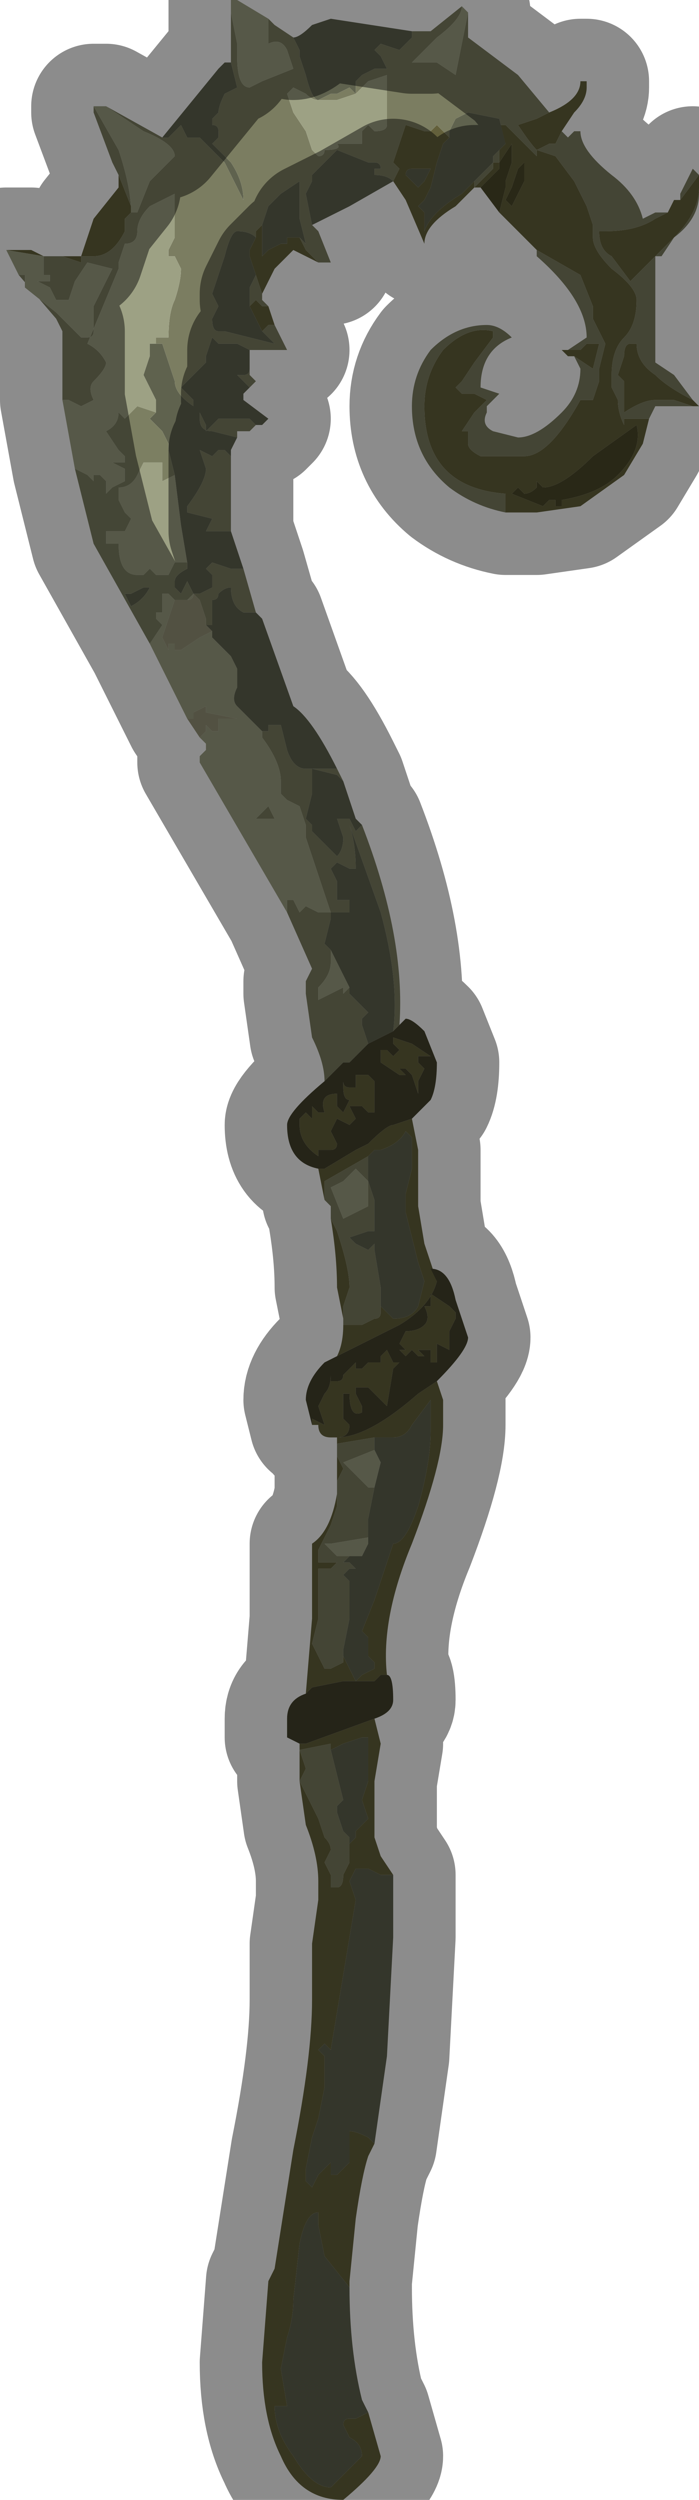 <?xml version="1.0" encoding="UTF-8" standalone="no"?>
<svg xmlns:xlink="http://www.w3.org/1999/xlink" height="20.0px" width="5.6px" xmlns="http://www.w3.org/2000/svg">
  <g transform="matrix(1.0, 0.0, 0.0, 1.0, 2.9, 11.8)">
    <path d="M1.5 -10.9 Q1.75 -11.0 1.75 -11.15 L1.8 -11.15 1.8 -11.1 Q1.8 -11.0 1.7 -10.9 L1.6 -10.75 1.55 -10.65 1.5 -10.65 1.4 -10.6 Q1.35 -10.65 1.25 -10.8 L1.4 -10.85 1.5 -10.9 M2.45 -10.1 L2.5 -10.2 2.55 -10.2 2.7 -10.4 2.7 -10.3 Q2.7 -10.1 2.5 -9.9 L2.15 -9.55 2.0 -9.75 Q1.9 -9.8 1.9 -9.95 L1.9 -9.95 1.95 -9.95 Q2.2 -9.95 2.35 -10.05 L2.45 -10.1 M2.65 -8.6 L2.7 -8.55 2.65 -8.55 2.5 -8.6 2.35 -8.6 2.35 -8.6 Q2.25 -8.6 2.1 -8.5 2.1 -8.5 2.1 -8.55 L2.1 -8.6 2.1 -8.75 2.05 -8.8 2.1 -8.95 Q2.1 -9.05 2.15 -9.05 L2.2 -9.05 Q2.2 -8.9 2.35 -8.8 2.45 -8.7 2.65 -8.6 M2.3 -8.45 L2.25 -8.25 2.1 -8.0 1.75 -7.75 1.4 -7.7 1.2 -7.7 1.15 -7.7 1.15 -7.85 Q0.5 -7.9 0.5 -8.55 0.5 -8.8 0.65 -9.0 0.85 -9.2 1.05 -9.15 L1.05 -9.1 0.9 -8.9 0.8 -8.75 0.75 -8.7 0.8 -8.65 0.9 -8.65 1.0 -8.6 0.9 -8.5 0.8 -8.35 0.85 -8.35 0.85 -8.25 Q0.85 -8.2 0.95 -8.15 L1.15 -8.15 1.2 -8.15 1.3 -8.15 Q1.5 -8.15 1.75 -8.6 L1.85 -8.6 1.9 -8.75 1.9 -8.85 1.95 -9.05 1.85 -9.25 1.85 -9.35 1.75 -9.6 1.4 -9.8 1.4 -9.8 1.1 -10.1 1.1 -10.1 1.15 -10.3 1.15 -10.35 1.2 -10.5 1.2 -10.65 1.1 -10.5 1.1 -10.45 0.95 -10.3 0.9 -10.3 0.75 -10.15 Q0.5 -10.0 0.5 -9.85 L0.35 -10.2 0.25 -10.35 0.3 -10.45 0.25 -10.5 0.3 -10.65 0.35 -10.8 0.5 -10.75 Q0.55 -10.75 0.55 -10.75 L0.6 -10.8 0.7 -10.7 0.7 -10.7 0.65 -10.65 0.6 -10.5 0.55 -10.3 0.5 -10.2 0.45 -10.15 0.5 -10.1 0.5 -10.0 0.5 -9.95 Q0.55 -10.1 0.8 -10.25 L0.9 -10.35 0.9 -10.3 1.05 -10.45 1.05 -10.5 1.1 -10.5 1.1 -10.6 1.15 -10.65 1.1 -10.8 1.15 -10.8 1.25 -10.7 1.4 -10.55 1.4 -10.6 1.55 -10.55 1.7 -10.35 1.8 -10.15 1.85 -10.0 1.85 -9.9 Q1.85 -9.8 2.0 -9.65 2.2 -9.5 2.2 -9.4 2.2 -9.2 2.1 -9.1 2.0 -9.0 2.0 -8.8 2.0 -8.75 2.0 -8.7 L2.05 -8.6 Q2.05 -8.5 2.1 -8.4 L2.1 -8.45 2.15 -8.45 2.2 -8.45 2.25 -8.45 2.3 -8.45 M1.7 -8.95 L1.65 -8.95 1.6 -9.0 1.65 -9.0 1.65 -9.0 1.75 -9.0 Q1.75 -9.0 1.8 -9.05 L1.9 -9.05 1.9 -9.05 1.85 -8.85 1.7 -8.95 M-0.35 -9.7 L-0.55 -9.8 -0.7 -9.65 -0.8 -9.45 -0.85 -9.6 -0.9 -9.75 -0.9 -9.8 -0.85 -9.9 -0.85 -9.95 -0.8 -10.0 -0.8 -10.0 -0.8 -9.9 -0.8 -9.8 -0.8 -9.75 -0.75 -9.8 -0.65 -9.85 -0.6 -9.85 -0.6 -9.9 -0.55 -9.9 -0.5 -9.9 -0.5 -9.9 -0.45 -9.8 -0.35 -9.7 M-0.75 -9.35 L-0.7 -9.2 -0.75 -9.2 -0.8 -9.15 -0.85 -9.25 -0.9 -9.35 -0.85 -9.4 -0.8 -9.35 -0.75 -9.35 M0.4 -2.85 L0.4 -2.85 0.45 -2.6 0.45 -2.15 0.5 -1.85 0.6 -1.55 Q0.55 -1.35 0.3 -1.2 L-0.2 -0.95 -0.2 -0.95 Q-0.15 -1.05 -0.15 -1.2 L-0.1 -1.2 Q-0.05 -1.2 0.0 -1.2 L0.1 -1.25 Q0.15 -1.25 0.15 -1.3 L0.15 -1.35 0.2 -1.3 0.25 -1.25 Q0.4 -1.25 0.45 -1.35 L0.5 -1.55 0.45 -1.7 0.4 -1.9 0.35 -2.1 0.35 -2.25 0.4 -2.45 0.4 -2.7 0.35 -2.75 Q0.3 -2.65 0.15 -2.6 L0.1 -2.6 0.05 -2.55 0.05 -2.55 -0.3 -2.35 -0.3 -2.2 -0.35 -2.45 -0.3 -2.45 -0.05 -2.6 0.05 -2.65 Q0.2 -2.8 0.25 -2.8 L0.4 -2.85 M0.6 -0.75 L0.65 -0.6 0.65 -0.4 Q0.65 -0.1 0.4 0.55 0.15 1.15 0.2 1.6 L0.15 1.6 0.1 1.65 -0.15 1.65 -0.4 1.7 -0.45 1.75 -0.4 1.15 -0.4 0.55 Q-0.25 0.45 -0.2 0.15 L-0.2 0.25 -0.25 0.4 -0.35 0.6 -0.35 0.7 -0.2 0.7 -0.2 0.7 -0.25 0.75 -0.35 0.75 -0.35 0.9 -0.35 1.15 -0.4 1.35 -0.35 1.45 -0.3 1.55 -0.25 1.55 -0.15 1.5 -0.15 1.45 -0.1 1.55 -0.05 1.65 0.0 1.6 0.1 1.55 0.1 1.5 0.05 1.45 0.05 1.4 0.05 1.3 0.0 1.25 0.1 1.0 0.25 0.55 Q0.35 0.55 0.45 0.25 0.55 -0.1 0.55 -0.35 0.55 -0.6 0.55 -0.6 L0.4 -0.4 Q0.35 -0.3 0.25 -0.3 L0.1 -0.3 0.1 -0.3 0.1 -0.3 -0.2 -0.25 -0.2 -0.15 -0.15 -0.05 -0.2 0.05 -0.2 -0.3 -0.25 -0.3 Q-0.35 -0.3 -0.35 -0.4 L-0.4 -0.4 -0.4 -0.45 -0.3 -0.4 -0.3 -0.4 -0.35 -0.55 -0.3 -0.65 Q-0.25 -0.7 -0.25 -0.8 L-0.25 -0.75 -0.2 -0.75 Q-0.15 -0.75 -0.15 -0.8 L-0.05 -0.9 -0.05 -0.85 0.0 -0.85 0.05 -0.9 0.1 -0.9 0.15 -0.9 0.15 -0.95 0.2 -1.0 0.25 -0.9 0.3 -0.9 0.25 -0.85 0.2 -0.55 0.15 -0.6 0.1 -0.65 0.05 -0.7 0.0 -0.7 -0.05 -0.7 -0.05 -0.65 0.0 -0.55 0.0 -0.5 Q-0.1 -0.45 -0.1 -0.65 L-0.15 -0.65 -0.15 -0.45 -0.1 -0.4 Q-0.1 -0.3 -0.2 -0.3 0.05 -0.3 0.45 -0.65 L0.6 -0.75 M0.1 1.95 L0.15 2.15 0.1 2.45 0.1 2.9 0.15 3.05 0.25 3.2 0.15 3.2 0.05 3.15 -0.05 3.15 -0.1 3.25 -0.05 3.4 -0.15 4.0 -0.25 4.6 -0.3 4.55 -0.3 4.55 -0.35 4.6 -0.3 4.65 -0.3 4.9 -0.35 5.15 -0.4 5.3 -0.45 5.55 -0.45 5.65 -0.4 5.7 -0.35 5.6 -0.3 5.55 -0.25 5.5 -0.25 5.6 -0.2 5.6 -0.1 5.5 -0.1 5.25 Q-0.05 5.25 0.05 5.3 L0.1 5.35 0.05 5.45 Q0.0 5.6 -0.05 5.95 L-0.1 6.45 -0.1 6.5 -0.3 6.25 -0.35 6.0 -0.35 5.9 Q-0.45 5.9 -0.5 6.15 L-0.55 6.6 Q-0.55 6.75 -0.6 6.9 L-0.65 7.15 -0.6 7.45 -0.6 7.45 -0.7 7.45 -0.7 7.45 Q-0.7 7.65 -0.55 7.85 -0.4 8.1 -0.25 8.1 L0.0 7.85 Q0.0 7.75 -0.1 7.7 L-0.15 7.6 Q-0.15 7.55 -0.1 7.55 L-0.05 7.55 0.05 7.5 0.15 7.85 Q0.15 7.95 -0.15 8.2 -0.5 8.2 -0.65 7.85 -0.8 7.55 -0.8 7.1 L-0.75 6.45 -0.7 6.35 -0.55 5.4 Q-0.4 4.65 -0.4 4.2 L-0.4 3.75 -0.35 3.4 -0.35 3.25 Q-0.35 3.05 -0.45 2.8 L-0.5 2.45 -0.5 2.15 -0.45 2.15 0.1 1.95 M-0.15 -1.25 L-0.2 -1.5 Q-0.2 -1.75 -0.25 -2.05 L-0.2 -1.95 Q-0.1 -1.65 -0.1 -1.5 L-0.15 -1.35 -0.15 -1.25 M-2.85 -9.8 L-2.85 -9.8 -2.65 -9.8 -2.55 -9.75 -2.4 -9.75 -2.25 -9.75 -2.15 -10.05 -1.95 -10.3 -1.95 -10.4 -1.85 -10.15 -1.85 -10.1 -1.9 -10.05 -1.9 -9.95 Q-2.0 -9.75 -2.15 -9.75 L-2.25 -9.75 -2.25 -9.7 -2.4 -9.75 -2.55 -9.75 -2.85 -9.8 M0.45 -10.3 L0.5 -10.35 0.55 -10.45 0.55 -10.45 0.4 -10.45 Q0.35 -10.45 0.35 -10.4 L0.4 -10.35 0.45 -10.3 M1.25 -10.45 L1.2 -10.3 1.15 -10.2 1.2 -10.15 1.25 -10.25 1.3 -10.35 1.3 -10.5 1.25 -10.45 M2.2 -8.4 L1.85 -8.15 Q1.6 -7.9 1.45 -7.9 L1.4 -7.95 1.4 -7.9 Q1.35 -7.85 1.3 -7.85 L1.25 -7.9 1.2 -7.85 1.2 -7.85 1.45 -7.75 1.5 -7.8 1.55 -7.8 1.55 -7.75 1.6 -7.75 1.6 -7.8 Q1.9 -7.85 2.05 -8.0 2.25 -8.2 2.2 -8.4 M0.55 -3.35 L0.55 -3.35 0.45 -3.35 0.45 -3.3 0.5 -3.25 0.45 -3.15 0.45 -3.05 0.4 -3.2 0.35 -3.25 0.3 -3.25 0.3 -3.25 0.35 -3.2 0.3 -3.2 0.15 -3.3 0.15 -3.4 0.2 -3.4 0.25 -3.35 0.3 -3.4 0.25 -3.45 0.25 -3.5 0.4 -3.45 0.55 -3.35 M0.05 -3.2 L0.1 -3.15 0.1 -2.9 0.05 -2.9 0.0 -2.95 -0.1 -2.95 -0.05 -2.85 -0.1 -2.8 -0.2 -2.85 -0.25 -2.75 -0.2 -2.65 Q-0.2 -2.6 -0.25 -2.6 L-0.35 -2.6 -0.35 -2.55 Q-0.5 -2.65 -0.5 -2.8 L-0.5 -2.85 -0.45 -2.9 -0.4 -2.85 -0.4 -2.95 -0.35 -2.9 -0.3 -2.9 Q-0.35 -3.05 -0.2 -3.05 L-0.2 -2.95 -0.15 -2.9 -0.1 -3.0 Q-0.15 -3.0 -0.15 -3.1 L-0.15 -3.15 Q-0.15 -3.1 -0.1 -3.1 L-0.05 -3.1 -0.05 -3.2 0.05 -3.2 M0.5 -1.35 L0.55 -1.35 0.55 -1.45 0.7 -1.35 0.75 -1.3 0.75 -1.25 0.7 -1.15 0.7 -1.0 0.6 -1.05 0.6 -0.95 0.6 -0.9 0.55 -0.9 0.55 -1.0 0.5 -1.0 0.45 -1.0 0.45 -1.0 0.5 -0.95 0.45 -0.95 0.4 -1.0 0.35 -0.95 0.3 -1.0 0.35 -1.0 0.3 -1.05 0.35 -1.15 Q0.45 -1.15 0.5 -1.2 0.55 -1.25 0.5 -1.35 M-0.1 2.9 L-0.1 2.95 -0.05 2.9 -0.05 2.85 0.05 2.75 0.0 2.6 0.05 2.45 0.05 2.1 0.0 2.1 -0.15 2.15 -0.25 2.2 -0.25 2.15 -0.5 2.2 -0.5 2.2 -0.45 2.35 -0.5 2.45 -0.45 2.55 -0.35 2.75 -0.3 2.9 Q-0.25 2.95 -0.25 3.0 L-0.3 3.1 -0.25 3.2 -0.25 3.3 -0.2 3.3 Q-0.15 3.3 -0.15 3.2 L-0.1 3.1 -0.1 2.9" fill="#63603b" fill-rule="evenodd" stroke="none"/>
    <path d="M1.5 -10.9 L1.4 -10.85 1.25 -10.8 Q1.35 -10.65 1.4 -10.6 L1.5 -10.65 1.55 -10.65 1.6 -10.75 1.65 -10.7 1.7 -10.75 1.75 -10.75 Q1.75 -10.6 2.0 -10.4 2.2 -10.25 2.25 -10.05 L2.35 -10.1 2.45 -10.1 2.35 -10.05 Q2.2 -9.95 1.95 -9.95 L1.9 -9.95 1.9 -9.95 Q1.9 -9.8 2.0 -9.75 L2.15 -9.55 2.5 -9.9 Q2.7 -10.1 2.7 -10.3 L2.7 -10.25 Q2.7 -10.05 2.5 -9.9 L2.4 -9.75 2.35 -9.75 2.35 -8.9 2.5 -8.8 2.65 -8.6 Q2.45 -8.7 2.35 -8.8 2.2 -8.9 2.2 -9.05 L2.15 -9.05 Q2.1 -9.05 2.1 -8.95 L2.05 -8.8 2.1 -8.75 2.1 -8.6 2.1 -8.55 Q2.1 -8.5 2.1 -8.5 2.25 -8.6 2.35 -8.6 L2.35 -8.6 2.5 -8.6 2.65 -8.55 2.6 -8.55 2.35 -8.55 2.3 -8.45 2.25 -8.45 2.2 -8.45 2.15 -8.45 2.1 -8.45 2.1 -8.4 Q2.05 -8.5 2.05 -8.6 L2.0 -8.7 Q2.0 -8.75 2.0 -8.8 2.0 -9.0 2.1 -9.1 2.2 -9.2 2.2 -9.4 2.2 -9.5 2.0 -9.65 1.85 -9.8 1.85 -9.9 L1.85 -10.0 1.8 -10.15 1.7 -10.35 1.55 -10.55 1.4 -10.6 1.4 -10.55 1.25 -10.7 1.15 -10.8 1.1 -10.8 1.15 -10.65 1.1 -10.6 1.1 -10.5 1.05 -10.5 1.05 -10.45 0.9 -10.3 0.9 -10.35 1.0 -10.45 1.05 -10.5 1.05 -10.55 1.15 -10.65 1.1 -10.85 0.85 -10.9 0.75 -10.85 0.7 -10.75 0.7 -10.7 0.7 -10.7 0.6 -10.8 0.55 -10.75 Q0.55 -10.75 0.5 -10.75 L0.35 -10.8 0.3 -10.65 0.25 -10.5 0.3 -10.45 0.25 -10.35 Q0.2 -10.4 0.1 -10.4 L0.1 -10.45 0.15 -10.45 Q0.15 -10.5 0.1 -10.5 L0.05 -10.5 -0.2 -10.6 -0.4 -10.4 -0.4 -10.35 -0.45 -10.25 -0.4 -10.0 -0.35 -9.95 -0.25 -9.7 -0.35 -9.7 -0.45 -9.8 -0.5 -9.9 -0.45 -9.85 -0.45 -9.85 -0.5 -10.05 -0.5 -10.35 -0.65 -10.25 -0.75 -10.15 -0.8 -10.0 -0.8 -10.0 -0.85 -9.95 -0.85 -9.9 -0.85 -9.9 Q-0.9 -9.95 -1.0 -9.95 -1.05 -9.95 -1.1 -9.75 L-1.2 -9.45 -1.15 -9.35 -1.2 -9.25 Q-1.2 -9.15 -1.15 -9.15 L-1.1 -9.15 -0.7 -9.05 -0.8 -9.15 -0.75 -9.2 -0.7 -9.2 -0.6 -9.0 -0.9 -9.0 -0.9 -9.0 -1.0 -9.05 -1.1 -9.05 -1.1 -9.05 Q-1.15 -9.05 -1.15 -9.05 L-1.2 -9.1 -1.2 -9.1 -1.25 -8.95 -1.25 -8.9 -1.45 -8.7 -1.35 -8.6 -1.35 -8.55 Q-1.5 -8.65 -1.5 -8.75 L-1.6 -9.05 -1.65 -9.05 -1.65 -9.1 -1.55 -9.1 Q-1.55 -9.3 -1.5 -9.4 -1.45 -9.55 -1.45 -9.65 L-1.5 -9.75 -1.55 -9.75 -1.55 -9.8 -1.5 -9.9 -1.5 -10.25 -1.7 -10.15 Q-1.8 -10.05 -1.8 -9.95 -1.8 -9.85 -1.9 -9.85 L-1.95 -9.7 -1.95 -9.65 -2.2 -9.05 Q-2.1 -9.0 -2.05 -8.9 -2.05 -8.85 -2.15 -8.75 -2.2 -8.7 -2.15 -8.6 L-2.25 -8.55 -2.35 -8.6 -2.4 -8.6 -2.4 -9.15 -2.45 -9.25 -2.75 -9.6 -2.75 -9.6 -2.7 -9.6 -2.7 -9.5 -2.45 -9.3 -2.25 -9.1 -2.2 -9.1 Q-2.15 -9.1 -2.15 -9.15 L-2.15 -9.35 -2.0 -9.65 -2.2 -9.7 -2.3 -9.55 -2.35 -9.4 -2.45 -9.4 -2.5 -9.5 -2.6 -9.55 -2.6 -9.55 -2.5 -9.55 -2.5 -9.6 -2.55 -9.6 -2.55 -9.75 -2.4 -9.75 -2.25 -9.7 -2.25 -9.75 -2.15 -9.75 Q-2.0 -9.75 -1.9 -9.95 L-1.9 -10.05 -1.85 -10.1 -1.85 -10.15 -1.95 -10.4 -2.0 -10.5 -2.15 -10.9 -2.15 -10.95 -1.95 -10.6 Q-1.85 -10.3 -1.85 -10.1 L-1.8 -10.1 -1.7 -10.35 -1.5 -10.55 Q-1.5 -10.65 -1.75 -10.75 L-2.05 -10.95 -2.05 -10.95 -1.6 -10.7 -1.55 -10.7 -1.5 -10.75 -1.45 -10.8 -1.4 -10.7 Q-1.4 -10.7 -1.35 -10.7 L-1.3 -10.7 -1.2 -10.6 -1.1 -10.5 -0.95 -10.2 -0.95 -10.2 Q-0.95 -10.35 -1.05 -10.5 L-1.2 -10.65 -1.15 -10.7 -1.15 -10.75 Q-1.15 -10.8 -1.2 -10.8 L-1.2 -10.85 -1.15 -10.9 -1.15 -10.9 Q-1.15 -10.95 -1.1 -11.05 L-1.0 -11.1 -1.05 -11.3 -1.05 -11.7 -1.0 -11.45 -1.0 -11.35 Q-1.0 -11.1 -0.9 -11.1 L-0.8 -11.15 -0.55 -11.25 -0.6 -11.4 Q-0.65 -11.5 -0.75 -11.45 L-0.75 -11.65 -0.7 -11.6 -0.55 -11.5 -0.5 -11.4 -0.5 -11.35 -0.45 -11.2 Q-0.4 -11.0 -0.35 -11.0 L-0.25 -11.05 -0.2 -11.05 -0.1 -11.1 -0.05 -11.05 -0.05 -11.15 0.0 -11.2 0.1 -11.25 0.1 -11.25 0.15 -11.25 0.2 -11.25 0.15 -11.35 0.1 -11.4 0.15 -11.45 0.3 -11.4 0.4 -11.5 0.4 -11.55 0.55 -11.55 0.8 -11.75 Q0.8 -11.65 0.6 -11.5 L0.4 -11.3 0.6 -11.3 0.75 -11.2 0.75 -11.2 0.85 -11.7 0.85 -11.6 0.85 -11.5 1.25 -11.2 1.5 -10.9 M2.55 -10.2 L2.55 -10.25 2.65 -10.45 2.7 -10.4 2.55 -10.2 M1.15 -7.7 Q0.9 -7.75 0.7 -7.9 0.4 -8.15 0.4 -8.55 0.4 -8.8 0.55 -9.0 0.75 -9.2 1.0 -9.2 1.1 -9.2 1.2 -9.1 0.95 -9.0 0.95 -8.7 L1.1 -8.65 1.1 -8.65 1.0 -8.55 1.0 -8.5 Q0.95 -8.4 1.05 -8.35 L1.25 -8.3 Q1.4 -8.3 1.6 -8.5 1.75 -8.65 1.75 -8.85 L1.7 -8.95 1.85 -8.85 1.9 -9.05 1.9 -9.05 1.8 -9.05 Q1.75 -9.0 1.75 -9.0 L1.65 -9.0 1.8 -9.1 Q1.8 -9.4 1.4 -9.75 L1.4 -9.8 1.75 -9.6 1.85 -9.35 1.85 -9.25 1.95 -9.05 1.9 -8.85 1.9 -8.75 1.85 -8.6 1.75 -8.6 Q1.5 -8.15 1.3 -8.15 L1.2 -8.15 1.15 -8.15 0.95 -8.15 Q0.85 -8.2 0.85 -8.25 L0.85 -8.35 0.8 -8.35 0.9 -8.5 1.0 -8.6 0.9 -8.65 0.8 -8.65 0.75 -8.7 0.8 -8.75 0.9 -8.9 1.05 -9.1 1.05 -9.15 Q0.85 -9.2 0.65 -9.0 0.5 -8.8 0.5 -8.55 0.5 -7.9 1.15 -7.85 L1.15 -7.7 M-0.8 -9.45 L-0.8 -9.4 -0.75 -9.35 -0.8 -9.35 -0.85 -9.4 -0.9 -9.35 -0.9 -9.5 -0.85 -9.6 -0.8 -9.45 M-0.9 -8.85 L-0.9 -8.8 -0.85 -8.75 -0.9 -8.7 -1.0 -8.8 -0.95 -8.8 Q-0.9 -8.8 -0.9 -8.85 M-0.85 -8.4 L-0.9 -8.35 -1.0 -8.35 -1.0 -8.3 -1.2 -8.35 Q-1.3 -8.35 -1.3 -8.45 L-1.3 -8.5 -1.25 -8.4 -1.25 -8.35 Q-1.2 -8.4 -1.15 -8.45 L-1.05 -8.45 -0.9 -8.45 Q-0.85 -8.4 -0.85 -8.4 M-1.05 -8.15 L-1.05 -7.55 -1.1 -7.55 -1.2 -7.55 -1.25 -7.55 -1.2 -7.65 -1.4 -7.7 -1.4 -7.75 Q-1.25 -7.95 -1.25 -8.05 L-1.3 -8.2 -1.3 -8.2 Q-1.2 -8.15 -1.2 -8.15 L-1.15 -8.2 -1.1 -8.2 -1.05 -8.15 M-0.95 -7.25 L-0.85 -6.9 -0.95 -6.9 Q-1.05 -6.95 -1.05 -7.1 -1.1 -7.1 -1.15 -7.05 -1.15 -7.0 -1.2 -7.0 L-1.2 -6.8 -1.25 -6.8 -1.25 -6.85 -1.3 -7.0 -1.35 -7.05 -1.3 -7.05 -1.2 -7.1 -1.2 -7.2 -1.25 -7.25 -1.2 -7.3 -1.05 -7.25 -0.95 -7.25 M-0.2 -5.65 L-0.15 -5.55 -0.2 -5.6 -0.4 -5.65 -0.4 -5.45 -0.45 -5.25 -0.45 -5.25 -0.4 -5.2 -0.4 -5.15 -0.35 -5.1 -0.2 -4.95 Q-0.15 -5.0 -0.15 -5.1 L-0.2 -5.25 -0.2 -5.25 -0.15 -5.25 -0.1 -5.25 -0.05 -5.15 0.0 -5.2 Q0.35 -4.3 0.3 -3.6 L0.25 -3.55 Q0.3 -3.95 0.15 -4.5 L-0.1 -5.2 Q-0.05 -5.05 -0.05 -4.85 -0.05 -4.85 -0.1 -4.85 L-0.1 -4.85 -0.2 -4.9 -0.25 -4.85 -0.2 -4.75 -0.2 -4.6 -0.1 -4.6 -0.1 -4.5 -0.2 -4.5 -0.25 -4.5 -0.25 -4.45 -0.3 -4.25 -0.25 -4.2 -0.25 -4.1 Q-0.25 -4.0 -0.35 -3.9 L-0.35 -3.8 -0.25 -3.85 -0.15 -3.9 -0.15 -3.85 -0.1 -3.9 -0.1 -3.85 -0.05 -3.8 0.05 -3.7 0.0 -3.65 0.0 -3.6 0.05 -3.45 -0.1 -3.3 -0.15 -3.3 -0.3 -3.15 Q-0.3 -3.3 -0.4 -3.5 L-0.45 -3.85 -0.45 -3.95 -0.4 -4.05 -0.6 -4.5 -0.6 -4.6 -0.55 -4.6 -0.5 -4.5 -0.45 -4.55 -0.45 -4.55 -0.35 -4.5 -0.3 -4.5 -0.25 -4.5 -0.45 -5.1 -0.45 -5.1 -0.45 -5.2 -0.5 -5.35 -0.6 -5.4 -0.65 -5.45 -0.65 -5.55 Q-0.65 -5.7 -0.8 -5.9 L-0.8 -5.95 -0.75 -5.95 -0.75 -6.0 -0.65 -6.0 -0.6 -5.8 Q-0.55 -5.65 -0.45 -5.65 L-0.2 -5.65 M-0.2 0.15 L-0.2 0.05 -0.15 -0.05 -0.2 -0.15 -0.2 -0.25 0.1 -0.3 0.1 -0.3 Q0.1 -0.25 0.1 -0.25 L0.1 -0.2 -0.15 -0.1 -0.1 -0.05 0.0 0.05 0.05 0.1 0.1 0.1 0.05 0.35 0.05 0.5 -0.25 0.55 -0.3 0.55 -0.2 0.65 -0.1 0.65 -0.15 0.7 Q-0.1 0.7 -0.1 0.7 L-0.05 0.75 -0.1 0.75 -0.15 0.8 -0.1 0.85 Q-0.1 0.9 -0.1 0.9 L-0.1 1.15 -0.15 1.4 -0.15 1.45 -0.15 1.5 -0.25 1.55 -0.3 1.55 -0.35 1.45 -0.4 1.35 -0.35 1.15 -0.35 0.9 -0.35 0.75 -0.25 0.75 -0.2 0.7 -0.2 0.7 -0.35 0.7 -0.35 0.6 -0.25 0.4 -0.2 0.25 -0.2 0.15 M-0.15 -1.2 L-0.15 -1.25 -0.15 -1.35 -0.1 -1.5 Q-0.1 -1.65 -0.2 -1.95 L-0.25 -2.05 -0.25 -2.15 -0.3 -2.2 -0.3 -2.35 0.05 -2.55 0.05 -2.55 0.05 -2.5 Q0.05 -2.4 0.05 -2.35 L0.1 -2.2 0.1 -1.95 0.05 -1.95 Q-0.1 -1.9 -0.1 -1.9 L-0.05 -1.85 0.05 -1.8 0.1 -1.85 0.1 -1.8 0.15 -1.5 0.15 -1.35 0.15 -1.3 Q0.15 -1.25 0.1 -1.25 L0.0 -1.2 Q-0.05 -1.2 -0.1 -1.2 L-0.15 -1.2 M0.05 -11.15 L-0.05 -11.05 -0.2 -11.0 -0.3 -11.0 -0.35 -11.0 Q-0.4 -11.0 -0.45 -11.05 L-0.55 -11.1 -0.6 -11.05 -0.55 -10.9 -0.45 -10.75 -0.4 -10.6 -0.35 -10.55 Q-0.3 -10.55 -0.3 -10.6 -0.15 -10.6 -0.2 -10.65 L-0.15 -10.65 -0.15 -10.65 -0.1 -10.65 -0.05 -10.65 -0.05 -10.65 0.0 -10.65 0.0 -10.75 0.05 -10.8 0.05 -10.8 0.1 -10.75 Q0.2 -10.75 0.2 -10.8 L0.2 -11.2 0.05 -11.15 M0.05 -2.35 L-0.05 -2.45 -0.15 -2.35 -0.25 -2.3 -0.15 -2.05 -0.05 -2.1 0.05 -2.15 0.05 -2.35 M-0.25 2.2 L-0.2 2.4 -0.15 2.6 -0.2 2.65 -0.2 2.7 -0.15 2.85 -0.1 2.9 -0.1 3.1 -0.15 3.2 Q-0.15 3.3 -0.2 3.3 L-0.25 3.3 -0.25 3.2 -0.3 3.1 -0.25 3.0 Q-0.25 2.95 -0.3 2.9 L-0.35 2.75 -0.45 2.55 -0.5 2.45 -0.45 2.35 -0.5 2.2 -0.5 2.2 -0.25 2.15 -0.25 2.2 M-0.9 -6.05 L-1.0 -6.15 -0.9 -6.05 -0.9 -6.05 M-0.75 -5.35 L-0.7 -5.25 -0.85 -5.25 -0.75 -5.35" fill="#7b7d61" fill-rule="evenodd" stroke="none"/>
    <path d="M1.1 -10.1 L0.95 -10.3 1.1 -10.45 1.1 -10.5 1.2 -10.65 1.2 -10.5 1.15 -10.35 1.15 -10.3 1.1 -10.1 1.1 -10.1 M1.25 -10.45 L1.3 -10.5 1.3 -10.35 1.25 -10.25 1.2 -10.15 1.15 -10.2 1.2 -10.3 1.25 -10.45 M2.2 -8.4 Q2.25 -8.2 2.05 -8.0 1.9 -7.85 1.6 -7.8 L1.6 -7.75 1.55 -7.75 1.55 -7.8 1.5 -7.8 1.45 -7.75 1.2 -7.85 1.2 -7.85 1.25 -7.9 1.3 -7.85 Q1.35 -7.85 1.4 -7.9 L1.4 -7.95 1.45 -7.9 Q1.6 -7.9 1.85 -8.15 L2.2 -8.4" fill="#4b482a" fill-rule="evenodd" stroke="none"/>
    <path d="M-0.6 -4.5 L-1.3 -5.7 -1.3 -5.75 -1.25 -5.8 -1.25 -5.85 -1.3 -5.9 -1.3 -5.9 -1.25 -5.95 -1.25 -6.0 -1.2 -5.95 -1.15 -5.95 -1.15 -6.05 -1.0 -6.05 -1.0 -6.05 -1.25 -6.1 -1.25 -6.15 -1.35 -6.1 Q-1.35 -6.05 -1.35 -6.05 L-1.4 -6.05 -1.7 -6.65 -1.6 -6.8 -1.65 -6.85 -1.65 -6.9 -1.6 -6.9 -1.6 -7.05 -1.55 -7.05 -1.5 -7.0 -1.55 -6.85 -1.6 -6.7 -1.55 -6.6 -1.55 -6.65 -1.5 -6.65 -1.5 -6.6 -1.45 -6.6 -1.3 -6.7 -1.2 -6.75 -1.2 -6.7 -1.05 -6.55 -1.0 -6.45 -1.0 -6.3 Q-1.05 -6.2 -1.0 -6.15 L-0.9 -6.05 -0.8 -5.95 -0.8 -5.9 Q-0.65 -5.7 -0.65 -5.55 L-0.65 -5.45 -0.6 -5.4 -0.5 -5.35 -0.45 -5.2 -0.45 -5.1 -0.45 -5.1 -0.25 -4.5 -0.3 -4.5 -0.35 -4.5 -0.45 -4.55 -0.45 -4.55 -0.5 -4.5 -0.55 -4.6 -0.6 -4.6 -0.6 -4.5 M-2.3 -8.05 L-2.4 -8.6 -2.35 -8.6 -2.25 -8.55 -2.15 -8.6 Q-2.2 -8.7 -2.15 -8.75 -2.05 -8.85 -2.05 -8.9 -2.1 -9.0 -2.2 -9.05 L-1.95 -9.65 -1.95 -9.7 -1.9 -9.85 Q-1.8 -9.85 -1.8 -9.95 -1.8 -10.05 -1.7 -10.15 L-1.5 -10.25 -1.5 -9.9 -1.55 -9.8 -1.55 -9.75 -1.5 -9.75 -1.45 -9.65 Q-1.45 -9.55 -1.5 -9.4 -1.55 -9.3 -1.55 -9.1 L-1.65 -9.1 -1.65 -9.05 -1.7 -9.05 -1.7 -8.95 -1.75 -8.8 -1.7 -8.7 -1.65 -8.6 -1.65 -8.5 -1.8 -8.55 -1.85 -8.5 -1.9 -8.45 -1.95 -8.5 Q-1.95 -8.4 -2.05 -8.35 L-1.95 -8.2 -1.9 -8.15 -1.9 -8.1 -2.0 -8.1 -2.0 -8.1 -1.9 -8.05 -1.9 -7.95 -2.0 -7.9 -2.05 -7.85 -2.05 -7.9 -2.05 -7.95 -2.1 -8.0 -2.15 -8.0 -2.15 -7.95 -2.2 -8.0 -2.3 -8.05 -2.3 -8.05 M-2.75 -9.6 L-2.85 -9.8 -2.85 -9.8 -2.55 -9.75 -2.55 -9.6 -2.5 -9.6 -2.5 -9.55 -2.6 -9.55 -2.6 -9.55 -2.5 -9.5 -2.45 -9.4 -2.35 -9.4 -2.3 -9.55 -2.2 -9.7 -2.0 -9.65 -2.15 -9.35 -2.15 -9.15 Q-2.15 -9.1 -2.2 -9.1 L-2.25 -9.1 -2.45 -9.3 -2.7 -9.5 -2.7 -9.6 -2.75 -9.6 -2.75 -9.6 M-2.15 -10.95 L-2.05 -10.95 -1.75 -10.75 Q-1.5 -10.65 -1.5 -10.55 L-1.7 -10.35 -1.8 -10.1 -1.85 -10.1 Q-1.85 -10.3 -1.95 -10.6 L-2.15 -10.95 M-1.05 -11.7 L-1.05 -11.8 -1.0 -11.8 -0.75 -11.65 -0.75 -11.45 Q-0.65 -11.5 -0.6 -11.4 L-0.55 -11.25 -0.8 -11.15 -0.9 -11.1 Q-1.0 -11.1 -1.0 -11.35 L-1.0 -11.45 -1.05 -11.7 M0.8 -11.75 L0.8 -11.75 0.85 -11.7 0.75 -11.2 0.75 -11.2 0.6 -11.3 0.4 -11.3 0.6 -11.5 Q0.8 -11.65 0.8 -11.75 M0.05 -11.15 L0.2 -11.2 0.2 -10.8 Q0.2 -10.75 0.1 -10.75 L0.05 -10.8 0.05 -10.8 0.0 -10.75 0.0 -10.65 -0.05 -10.65 -0.05 -10.65 -0.1 -10.65 -0.15 -10.65 -0.15 -10.65 -0.2 -10.65 Q-0.15 -10.6 -0.3 -10.6 -0.3 -10.55 -0.35 -10.55 L-0.4 -10.6 -0.45 -10.75 -0.55 -10.9 -0.6 -11.05 -0.55 -11.1 -0.45 -11.05 Q-0.4 -11.0 -0.35 -11.0 L-0.3 -11.0 -0.2 -11.0 -0.05 -11.05 0.05 -11.15 M-0.1 -3.9 L-0.15 -3.85 -0.15 -3.9 -0.25 -3.85 -0.35 -3.8 -0.35 -3.9 Q-0.25 -4.0 -0.25 -4.1 L-0.25 -4.2 -0.2 -4.1 -0.1 -3.9 M0.05 -2.35 L0.05 -2.15 -0.05 -2.1 -0.15 -2.05 -0.25 -2.3 -0.15 -2.35 -0.05 -2.45 0.05 -2.35 M0.1 -0.2 L0.15 -0.1 0.1 0.1 0.05 0.1 0.0 0.05 -0.1 -0.05 -0.15 -0.1 0.1 -0.2 M0.05 0.5 L0.05 0.55 0.0 0.65 -0.1 0.65 -0.1 0.65 -0.2 0.65 -0.3 0.55 -0.25 0.55 0.05 0.5 M-1.5 -8.0 L-1.45 -7.6 -1.4 -7.3 -1.5 -7.3 -1.55 -7.2 -1.65 -7.2 -1.7 -7.25 -1.75 -7.2 -1.8 -7.2 Q-1.95 -7.2 -1.95 -7.45 L-2.0 -7.45 -2.05 -7.45 -2.05 -7.55 -1.9 -7.55 -1.85 -7.65 -1.9 -7.7 -1.95 -7.8 -1.95 -7.9 Q-1.85 -7.9 -1.8 -8.0 L-1.75 -8.1 -1.6 -8.1 -1.6 -7.95 -1.5 -8.0 M-1.35 -7.05 L-1.35 -7.05 Q-1.35 -7.0 -1.4 -7.0 L-1.4 -7.0 -1.35 -7.05 M-0.75 -5.35 L-0.85 -5.25 -0.7 -5.25 -0.75 -5.35" fill="#9da184" fill-rule="evenodd" stroke="none"/>
    <path d="M0.25 -10.35 L-0.1 -10.15 -0.4 -10.0 -0.45 -10.25 -0.4 -10.35 -0.4 -10.4 -0.2 -10.6 0.05 -10.5 0.1 -10.5 Q0.15 -10.5 0.15 -10.45 L0.1 -10.45 0.1 -10.4 Q0.2 -10.4 0.25 -10.35 M-0.9 -9.0 L-0.9 -8.85 -0.9 -8.85 Q-0.9 -8.8 -0.95 -8.8 L-1.0 -8.8 -0.9 -8.7 -0.95 -8.65 -0.95 -8.6 -0.75 -8.45 -0.8 -8.4 -0.85 -8.4 Q-0.85 -8.4 -0.9 -8.45 L-1.05 -8.45 -1.15 -8.45 Q-1.2 -8.4 -1.25 -8.35 L-1.25 -8.4 -1.3 -8.5 -1.3 -8.45 Q-1.3 -8.35 -1.2 -8.35 L-1.0 -8.3 -1.05 -8.2 -1.05 -8.15 -1.1 -8.2 -1.15 -8.2 -1.2 -8.15 Q-1.2 -8.15 -1.3 -8.2 L-1.3 -8.2 -1.25 -8.05 Q-1.25 -7.95 -1.4 -7.75 L-1.4 -7.7 -1.2 -7.65 -1.25 -7.55 -1.2 -7.55 -1.1 -7.55 -1.05 -7.55 -0.95 -7.25 -1.05 -7.25 -1.2 -7.3 -1.25 -7.25 -1.2 -7.2 -1.2 -7.1 -1.3 -7.05 -1.35 -7.05 -1.4 -7.15 -1.4 -7.15 -1.45 -7.05 -1.5 -7.1 -1.5 -7.15 Q-1.5 -7.2 -1.4 -7.25 L-1.4 -7.3 -1.45 -7.6 -1.5 -8.0 -1.55 -8.2 -1.55 -8.25 -1.6 -8.35 -1.7 -8.45 -1.65 -8.5 -1.65 -8.6 -1.7 -8.7 -1.75 -8.8 -1.7 -8.95 -1.7 -9.05 -1.65 -9.05 -1.6 -9.05 -1.5 -8.75 Q-1.5 -8.65 -1.35 -8.55 L-1.35 -8.6 -1.45 -8.7 -1.25 -8.9 -1.25 -8.95 -1.2 -9.1 -1.2 -9.1 -1.15 -9.05 Q-1.15 -9.05 -1.1 -9.05 L-1.1 -9.05 -1.0 -9.05 -0.9 -9.0 -0.9 -9.0 M-0.85 -6.9 L-0.8 -6.85 -0.55 -6.15 Q-0.4 -6.05 -0.2 -5.65 L-0.45 -5.65 Q-0.55 -5.65 -0.6 -5.8 L-0.65 -6.0 -0.75 -6.0 -0.75 -5.95 -0.8 -5.95 -0.9 -6.05 -0.9 -6.05 -1.0 -6.15 Q-1.05 -6.2 -1.0 -6.3 L-1.0 -6.45 -1.05 -6.55 -1.2 -6.7 -1.2 -6.75 -1.25 -6.8 -1.2 -6.8 -1.2 -7.0 Q-1.15 -7.0 -1.15 -7.05 -1.1 -7.1 -1.05 -7.1 -1.05 -6.95 -0.95 -6.9 L-0.85 -6.9 M-0.15 -5.55 L-0.05 -5.25 0.0 -5.2 -0.05 -5.15 -0.1 -5.25 -0.15 -5.25 -0.2 -5.25 -0.2 -5.25 -0.15 -5.1 Q-0.15 -5.0 -0.2 -4.95 L-0.35 -5.1 -0.4 -5.15 -0.4 -5.2 -0.45 -5.25 -0.45 -5.25 -0.4 -5.45 -0.4 -5.65 -0.2 -5.6 -0.15 -5.55 M0.25 3.2 L0.25 3.7 0.2 4.65 0.1 5.35 0.05 5.3 Q-0.05 5.25 -0.1 5.25 L-0.1 5.5 -0.2 5.6 -0.25 5.6 -0.25 5.5 -0.3 5.55 -0.35 5.6 -0.4 5.7 -0.45 5.65 -0.45 5.55 -0.4 5.3 -0.35 5.15 -0.3 4.9 -0.3 4.65 -0.35 4.6 -0.3 4.55 -0.3 4.55 -0.25 4.6 -0.15 4.0 -0.05 3.4 -0.1 3.25 -0.05 3.15 0.05 3.15 0.15 3.2 0.25 3.2 M-0.1 6.5 Q-0.1 7.0 0.0 7.4 L0.05 7.5 -0.05 7.55 -0.1 7.55 Q-0.15 7.55 -0.15 7.6 L-0.1 7.7 Q0.0 7.75 0.0 7.85 L-0.25 8.1 Q-0.4 8.1 -0.55 7.85 -0.7 7.65 -0.7 7.45 L-0.7 7.45 -0.6 7.45 -0.6 7.45 -0.65 7.15 -0.6 6.9 Q-0.55 6.75 -0.55 6.6 L-0.5 6.15 Q-0.45 5.9 -0.35 5.9 L-0.35 6.0 -0.3 6.25 -0.1 6.5 M-1.6 -10.7 L-1.15 -11.25 -1.1 -11.3 -1.05 -11.3 -1.05 -11.3 -1.0 -11.1 -1.1 -11.05 Q-1.15 -10.95 -1.15 -10.9 L-1.15 -10.9 -1.2 -10.85 -1.2 -10.8 Q-1.15 -10.8 -1.15 -10.75 L-1.15 -10.7 -1.2 -10.65 -1.05 -10.5 Q-0.95 -10.35 -0.95 -10.2 L-0.95 -10.2 -1.1 -10.5 -1.2 -10.6 -1.3 -10.7 -1.35 -10.7 Q-1.4 -10.7 -1.4 -10.7 L-1.45 -10.8 -1.5 -10.75 -1.55 -10.7 -1.6 -10.7 M-0.55 -11.5 Q-0.5 -11.5 -0.4 -11.6 L-0.25 -11.65 0.4 -11.55 0.4 -11.5 0.3 -11.4 0.15 -11.45 0.1 -11.4 0.15 -11.35 0.2 -11.25 0.15 -11.25 0.1 -11.25 0.1 -11.25 0.0 -11.2 -0.05 -11.15 -0.05 -11.05 -0.1 -11.1 -0.2 -11.05 -0.25 -11.05 -0.35 -11.0 Q-0.4 -11.0 -0.45 -11.2 L-0.5 -11.35 -0.5 -11.4 -0.55 -11.5 M0.9 -10.35 L0.8 -10.25 Q0.55 -10.1 0.5 -9.95 L0.5 -10.0 0.5 -10.1 0.45 -10.15 0.5 -10.2 0.55 -10.3 0.6 -10.5 0.65 -10.65 0.7 -10.7 0.7 -10.75 0.75 -10.85 0.85 -10.9 1.1 -10.85 1.15 -10.65 1.05 -10.55 1.05 -10.5 1.0 -10.45 0.9 -10.35 M0.45 -10.3 L0.4 -10.35 0.35 -10.4 Q0.35 -10.45 0.4 -10.45 L0.55 -10.45 0.55 -10.45 0.5 -10.35 0.45 -10.3 M0.05 -3.45 L0.0 -3.6 0.0 -3.65 0.05 -3.7 -0.05 -3.8 -0.1 -3.85 -0.1 -3.9 -0.2 -4.1 -0.25 -4.2 -0.3 -4.25 -0.25 -4.45 -0.25 -4.5 -0.2 -4.5 -0.1 -4.5 -0.1 -4.6 -0.2 -4.6 -0.2 -4.75 -0.25 -4.85 -0.2 -4.9 -0.1 -4.85 -0.1 -4.85 Q-0.05 -4.85 -0.05 -4.85 -0.05 -5.05 -0.1 -5.2 L0.15 -4.5 Q0.3 -3.95 0.25 -3.55 L0.05 -3.45 M0.15 -1.35 L0.15 -1.5 0.1 -1.8 0.1 -1.85 0.05 -1.8 -0.05 -1.85 -0.1 -1.9 Q-0.1 -1.9 0.05 -1.95 L0.1 -1.95 0.1 -2.2 0.05 -2.35 Q0.05 -2.4 0.05 -2.5 L0.05 -2.55 0.1 -2.6 0.15 -2.6 Q0.3 -2.65 0.35 -2.75 L0.4 -2.7 0.4 -2.45 0.35 -2.25 0.35 -2.1 0.4 -1.9 0.45 -1.7 0.5 -1.55 0.45 -1.35 Q0.4 -1.25 0.25 -1.25 L0.2 -1.3 0.15 -1.35 M0.1 -0.3 L0.1 -0.3 0.25 -0.3 Q0.35 -0.3 0.4 -0.4 L0.55 -0.6 Q0.55 -0.6 0.55 -0.35 0.55 -0.1 0.45 0.25 0.35 0.55 0.25 0.55 L0.1 1.0 0.0 1.25 0.05 1.3 0.05 1.4 0.05 1.45 0.1 1.5 0.1 1.55 0.0 1.6 -0.05 1.65 -0.1 1.55 -0.15 1.45 -0.15 1.4 -0.1 1.15 -0.1 0.9 Q-0.1 0.9 -0.1 0.85 L-0.15 0.8 -0.1 0.75 -0.05 0.75 -0.1 0.7 Q-0.1 0.7 -0.15 0.7 L-0.1 0.65 -0.1 0.65 0.0 0.65 0.05 0.55 0.05 0.5 0.05 0.35 0.1 0.1 0.15 -0.1 0.1 -0.2 0.1 -0.25 Q0.1 -0.25 0.1 -0.3 M-0.25 2.2 L-0.15 2.15 0.0 2.1 0.05 2.1 0.05 2.45 0.0 2.6 0.05 2.75 -0.05 2.85 -0.05 2.9 -0.1 2.95 -0.1 2.9 -0.15 2.85 -0.2 2.7 -0.2 2.65 -0.15 2.6 -0.2 2.4 -0.25 2.2 M-0.8 -10.0 L-0.75 -10.15 -0.65 -10.25 -0.5 -10.35 -0.5 -10.05 -0.45 -9.85 -0.45 -9.85 -0.5 -9.9 -0.5 -9.9 -0.55 -9.9 -0.6 -9.9 -0.6 -9.85 -0.65 -9.85 -0.75 -9.8 -0.8 -9.75 -0.8 -9.8 -0.8 -9.9 -0.8 -10.0 M-0.8 -9.15 L-0.7 -9.05 -1.1 -9.15 -1.15 -9.15 Q-1.2 -9.15 -1.2 -9.25 L-1.15 -9.35 -1.2 -9.45 -1.1 -9.75 Q-1.05 -9.95 -1.0 -9.95 -0.9 -9.95 -0.85 -9.9 L-0.85 -9.9 -0.9 -9.8 -0.9 -9.75 -0.85 -9.6 -0.9 -9.5 -0.9 -9.35 -0.85 -9.25 -0.8 -9.15 M-1.35 -7.05 L-1.35 -7.05 M-1.9 -7.05 L-1.85 -7.05 -1.75 -7.1 -1.7 -7.1 Q-1.75 -7.0 -1.85 -6.95 L-1.85 -6.95 -1.9 -7.05" fill="#5f624e" fill-rule="evenodd" stroke="none"/>
    <path d="M-1.7 -6.65 L-2.15 -7.45 -2.3 -8.05 -2.3 -8.05 -2.2 -8.0 -2.15 -7.95 -2.15 -8.0 -2.1 -8.0 -2.05 -7.95 -2.05 -7.9 -2.05 -7.85 -2.0 -7.9 -1.9 -7.95 -1.9 -8.05 -2.0 -8.1 -2.0 -8.1 -1.9 -8.1 -1.9 -8.15 -1.95 -8.2 -2.05 -8.35 Q-1.95 -8.4 -1.95 -8.5 L-1.9 -8.45 -1.85 -8.5 -1.8 -8.55 -1.65 -8.5 -1.7 -8.45 -1.6 -8.35 -1.55 -8.25 -1.55 -8.2 -1.5 -8.0 -1.6 -7.95 -1.6 -8.1 -1.75 -8.1 -1.8 -8.0 Q-1.85 -7.9 -1.95 -7.9 L-1.95 -7.8 -1.9 -7.7 -1.85 -7.65 -1.9 -7.55 -2.05 -7.55 -2.05 -7.45 -2.0 -7.45 -1.95 -7.45 Q-1.95 -7.2 -1.8 -7.2 L-1.75 -7.2 -1.7 -7.25 -1.65 -7.2 -1.55 -7.2 -1.5 -7.3 -1.4 -7.3 -1.4 -7.25 Q-1.5 -7.2 -1.5 -7.15 L-1.5 -7.1 -1.45 -7.05 -1.4 -7.15 -1.4 -7.15 -1.35 -7.05 -1.4 -7.0 -1.5 -7.0 -1.55 -7.05 -1.6 -7.05 -1.6 -6.9 -1.65 -6.9 -1.65 -6.85 -1.6 -6.8 -1.7 -6.65 M-1.9 -7.05 L-1.85 -6.95 -1.85 -6.95 Q-1.75 -7.0 -1.7 -7.1 L-1.75 -7.1 -1.85 -7.05 -1.9 -7.05" fill="#7c7f62" fill-rule="evenodd" stroke="none"/>
    <path d="M-1.3 -5.9 L-1.4 -6.05 -1.35 -6.05 Q-1.35 -6.05 -1.35 -6.1 L-1.25 -6.15 -1.25 -6.1 -1.0 -6.05 -1.0 -6.05 -1.15 -6.05 -1.15 -5.95 -1.2 -5.95 -1.25 -6.0 -1.25 -5.95 -1.3 -5.9 M-1.2 -6.75 L-1.3 -6.7 -1.45 -6.6 -1.5 -6.6 -1.5 -6.65 -1.55 -6.65 -1.55 -6.6 -1.6 -6.7 -1.55 -6.85 -1.5 -7.0 -1.4 -7.0 -1.4 -7.0 Q-1.35 -7.0 -1.35 -7.05 L-1.3 -7.0 -1.25 -6.85 -1.25 -6.8 -1.2 -6.75" fill="#959378" fill-rule="evenodd" stroke="none"/>
    <path d="M0.3 -3.6 L0.35 -3.65 Q0.4 -3.65 0.5 -3.55 L0.6 -3.3 Q0.6 -3.1 0.55 -3.0 L0.4 -2.85 0.25 -2.8 Q0.2 -2.8 0.05 -2.65 L-0.05 -2.6 -0.3 -2.45 -0.35 -2.45 Q-0.6 -2.5 -0.6 -2.8 -0.6 -2.9 -0.3 -3.15 L-0.15 -3.3 -0.1 -3.3 0.05 -3.45 0.25 -3.55 0.3 -3.6 M0.6 -1.55 L0.55 -1.65 Q0.7 -1.65 0.75 -1.4 L0.85 -1.1 Q0.85 -1.0 0.6 -0.75 L0.45 -0.65 Q0.05 -0.3 -0.2 -0.3 -0.1 -0.3 -0.1 -0.4 L-0.15 -0.45 -0.15 -0.65 -0.1 -0.65 Q-0.1 -0.45 0.0 -0.5 L0.0 -0.55 -0.05 -0.65 -0.05 -0.7 0.0 -0.7 0.05 -0.7 0.1 -0.65 0.15 -0.6 0.2 -0.55 0.25 -0.85 0.3 -0.9 0.25 -0.9 0.2 -1.0 0.15 -0.95 0.15 -0.9 0.1 -0.9 0.05 -0.9 0.0 -0.85 -0.05 -0.85 -0.05 -0.9 -0.15 -0.8 Q-0.15 -0.75 -0.2 -0.75 L-0.25 -0.75 -0.25 -0.8 Q-0.25 -0.7 -0.3 -0.65 L-0.35 -0.55 -0.3 -0.4 -0.3 -0.4 -0.4 -0.45 -0.4 -0.4 -0.45 -0.6 Q-0.45 -0.75 -0.3 -0.9 L-0.2 -0.95 -0.2 -0.95 0.3 -1.2 Q0.55 -1.35 0.6 -1.55 M0.2 1.6 Q0.25 1.6 0.25 1.8 0.25 1.9 0.1 1.95 L-0.45 2.15 -0.5 2.15 -0.6 2.1 -0.6 1.95 Q-0.6 1.8 -0.45 1.75 L-0.4 1.7 -0.15 1.65 0.1 1.65 0.15 1.6 0.2 1.6 M0.55 -3.35 L0.4 -3.45 0.25 -3.5 0.25 -3.45 0.3 -3.4 0.25 -3.35 0.2 -3.4 0.15 -3.4 0.15 -3.3 0.3 -3.2 0.35 -3.2 0.3 -3.25 0.3 -3.25 0.35 -3.25 0.4 -3.2 0.45 -3.05 0.45 -3.15 0.5 -3.25 0.45 -3.3 0.45 -3.35 0.55 -3.35 0.55 -3.35 M0.05 -3.2 L-0.05 -3.2 -0.05 -3.1 -0.1 -3.1 Q-0.15 -3.1 -0.15 -3.15 L-0.15 -3.1 Q-0.15 -3.0 -0.1 -3.0 L-0.15 -2.9 -0.2 -2.95 -0.2 -3.05 Q-0.35 -3.05 -0.3 -2.9 L-0.35 -2.9 -0.4 -2.95 -0.4 -2.85 -0.45 -2.9 -0.5 -2.85 -0.5 -2.8 Q-0.5 -2.65 -0.35 -2.55 L-0.35 -2.6 -0.25 -2.6 Q-0.2 -2.6 -0.2 -2.65 L-0.25 -2.75 -0.2 -2.85 -0.1 -2.8 -0.05 -2.85 -0.1 -2.95 0.0 -2.95 0.05 -2.9 0.1 -2.9 0.1 -3.15 0.05 -3.2 M0.5 -1.35 Q0.55 -1.25 0.5 -1.2 0.45 -1.15 0.35 -1.15 L0.3 -1.05 0.35 -1.0 0.3 -1.0 0.35 -0.95 0.4 -1.0 0.45 -0.95 0.5 -0.95 0.45 -1.0 0.45 -1.0 0.5 -1.0 0.55 -1.0 0.55 -0.9 0.6 -0.9 0.6 -0.95 0.6 -1.05 0.7 -1.0 0.7 -1.15 0.75 -1.25 0.75 -1.3 0.7 -1.35 0.55 -1.45 0.55 -1.35 0.5 -1.35" fill="#43412c" fill-rule="evenodd" stroke="none"/>
    <path d="M1.6 -10.75 L1.7 -10.9 Q1.8 -11.0 1.8 -11.1 L1.8 -11.15 1.75 -11.15 Q1.75 -11.0 1.5 -10.9 L1.25 -11.2 0.85 -11.5 0.85 -11.6 0.85 -11.7 0.8 -11.75 0.8 -11.75 0.55 -11.55 0.4 -11.55 -0.25 -11.65 -0.4 -11.6 Q-0.5 -11.5 -0.55 -11.5 L-0.7 -11.6 -0.75 -11.65 -1.0 -11.8 -1.05 -11.8 -1.05 -11.7 -1.05 -11.3 -1.05 -11.3 -1.1 -11.3 -1.15 -11.25 -1.6 -10.7 -2.05 -10.95 -2.05 -10.95 -2.15 -10.95 -2.15 -10.9 -2.0 -10.5 -1.95 -10.4 -1.95 -10.3 -2.15 -10.05 -2.25 -9.75 -2.4 -9.75 -2.55 -9.75 -2.65 -9.8 -2.85 -9.8 -2.85 -9.8 -2.85 -9.8 -2.75 -9.6 -2.45 -9.25 -2.4 -9.15 -2.4 -8.6 -2.3 -8.05 -2.15 -7.45 -1.7 -6.65 -1.4 -6.05 -1.3 -5.9 -1.3 -5.9 -1.25 -5.85 -1.25 -5.8 -1.3 -5.75 -1.3 -5.7 -0.6 -4.5 -0.4 -4.05 -0.45 -3.95 -0.45 -3.85 -0.4 -3.5 Q-0.3 -3.3 -0.3 -3.15 -0.6 -2.9 -0.6 -2.8 -0.6 -2.5 -0.35 -2.45 L-0.3 -2.2 -0.25 -2.15 -0.25 -2.05 Q-0.2 -1.75 -0.2 -1.5 L-0.15 -1.25 -0.15 -1.2 Q-0.15 -1.05 -0.2 -0.95 L-0.3 -0.9 Q-0.45 -0.75 -0.45 -0.6 L-0.4 -0.4 -0.35 -0.4 Q-0.35 -0.3 -0.25 -0.3 L-0.2 -0.3 -0.2 0.05 -0.2 0.15 Q-0.25 0.45 -0.4 0.55 L-0.4 1.15 -0.45 1.75 Q-0.6 1.8 -0.6 1.95 L-0.6 2.1 -0.5 2.15 -0.5 2.45 -0.45 2.8 Q-0.35 3.05 -0.35 3.25 L-0.35 3.4 -0.4 3.75 -0.4 4.2 Q-0.4 4.65 -0.55 5.4 L-0.7 6.35 -0.75 6.45 -0.8 7.1 Q-0.8 7.55 -0.65 7.85 -0.5 8.2 -0.15 8.2 0.15 7.95 0.15 7.85 L0.05 7.5 0.0 7.4 Q-0.1 7.0 -0.1 6.5 L-0.1 6.45 -0.05 5.95 Q0.0 5.6 0.05 5.45 L0.1 5.35 0.2 4.65 0.25 3.7 0.25 3.2 0.15 3.05 0.1 2.9 0.1 2.45 0.15 2.15 0.1 1.95 Q0.25 1.9 0.25 1.8 0.25 1.6 0.2 1.6 0.15 1.15 0.4 0.55 0.65 -0.1 0.65 -0.4 L0.65 -0.6 0.6 -0.75 Q0.85 -1.0 0.85 -1.1 L0.75 -1.4 Q0.7 -1.65 0.55 -1.65 L0.6 -1.55 0.5 -1.85 0.45 -2.15 0.45 -2.6 0.4 -2.85 0.4 -2.85 0.55 -3.0 Q0.6 -3.1 0.6 -3.3 L0.5 -3.55 Q0.4 -3.65 0.35 -3.65 L0.3 -3.6 Q0.35 -4.3 0.0 -5.2 L-0.05 -5.25 -0.15 -5.55 -0.2 -5.65 Q-0.4 -6.05 -0.55 -6.15 L-0.8 -6.85 -0.85 -6.9 -0.95 -7.25 -1.05 -7.55 -1.05 -8.15 -1.05 -8.2 -1.0 -8.3 -1.0 -8.35 -0.9 -8.35 -0.85 -8.4 -0.8 -8.4 -0.75 -8.45 -0.95 -8.6 -0.95 -8.65 -0.9 -8.7 -0.85 -8.75 -0.9 -8.8 -0.9 -8.85 -0.9 -8.85 -0.9 -9.0 -0.6 -9.0 -0.7 -9.2 -0.75 -9.35 -0.8 -9.4 -0.8 -9.45 -0.7 -9.65 -0.55 -9.8 -0.35 -9.7 -0.25 -9.7 -0.35 -9.95 -0.4 -10.0 -0.1 -10.15 0.25 -10.35 0.35 -10.2 0.5 -9.85 Q0.5 -10.0 0.75 -10.15 L0.9 -10.3 0.95 -10.3 1.1 -10.1 1.4 -9.8 1.4 -9.8 1.4 -9.75 Q1.8 -9.4 1.8 -9.1 L1.65 -9.0 1.65 -9.0 1.6 -9.0 1.65 -8.95 1.7 -8.95 1.75 -8.85 Q1.75 -8.65 1.6 -8.5 1.4 -8.3 1.25 -8.3 L1.05 -8.35 Q0.95 -8.4 1.0 -8.5 L1.0 -8.55 1.1 -8.65 1.1 -8.65 0.95 -8.7 Q0.95 -9.0 1.2 -9.1 1.1 -9.2 1.0 -9.2 0.75 -9.2 0.55 -9.0 0.4 -8.8 0.4 -8.55 0.4 -8.15 0.7 -7.9 0.9 -7.75 1.15 -7.7 L1.2 -7.7 1.4 -7.7 1.75 -7.75 2.1 -8.0 2.25 -8.25 2.3 -8.45 2.35 -8.55 2.6 -8.55 2.65 -8.55 2.7 -8.55 2.65 -8.6 2.5 -8.8 2.35 -8.9 2.35 -9.75 2.4 -9.75 2.5 -9.9 Q2.7 -10.05 2.7 -10.25 L2.7 -10.3 2.7 -10.4 2.65 -10.45 2.55 -10.25 2.55 -10.2 2.5 -10.2 2.45 -10.1 2.35 -10.1 2.25 -10.05 Q2.2 -10.25 2.0 -10.4 1.75 -10.6 1.75 -10.75 L1.7 -10.75 1.65 -10.7 1.6 -10.75 Z" fill="none" stroke="#000000" stroke-linecap="round" stroke-linejoin="round" stroke-opacity="0.451" stroke-width="1.0"/>
  </g>
</svg>
